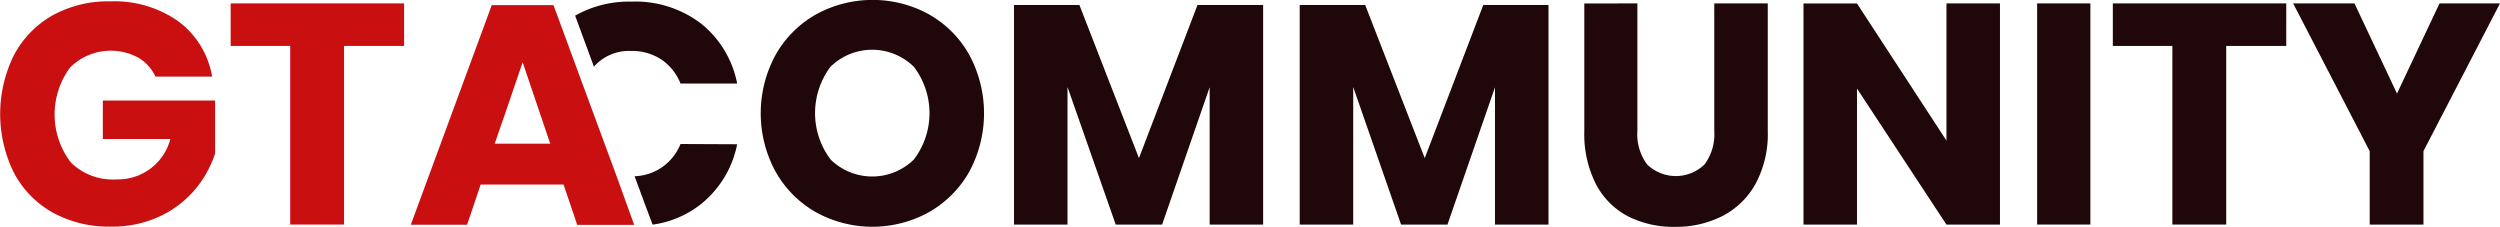 <svg id="Calque_1" data-name="Calque 1" xmlns="http://www.w3.org/2000/svg" viewBox="0 0 293.93 26.67"><defs><style>.cls-1{fill:#200709;}.cls-2{fill:#c90f10;}</style></defs><path class="cls-1" d="M195.16,369.26a12,12,0,0,1-4.21,7,11.7,11.7,0,0,1-5.73,2.45l-.72-1.91-.16-.42-1.24-3.36a6,6,0,0,0,3.14-1,6.11,6.11,0,0,0,2.26-2.79Z" transform="translate(-108.49 -352.3)"/><path class="cls-1" d="M195.16,362.12H188.5a6.17,6.17,0,0,0-2.26-2.83,6.32,6.32,0,0,0-3.63-1,5.46,5.46,0,0,0-4.29,1.85l-2.21-6a12.87,12.87,0,0,1,6.61-1.65,12.73,12.73,0,0,1,8.23,2.61A11.94,11.94,0,0,1,195.16,362.12Z" transform="translate(-108.49 -352.3)"/><path class="cls-1" d="M217.73,354a12.38,12.38,0,0,1,4.72,4.75,14.47,14.47,0,0,1,0,13.74,12.62,12.62,0,0,1-4.75,4.76,13.75,13.75,0,0,1-13.28,0,12.53,12.53,0,0,1-4.74-4.76,14.36,14.36,0,0,1,0-13.74,12.5,12.5,0,0,1,4.74-4.75,13.82,13.82,0,0,1,13.32,0Zm-11.59,6.14a9.08,9.08,0,0,0,0,10.91,7,7,0,0,0,9.8,0,9,9,0,0,0,0-10.89,7,7,0,0,0-9.82,0Z" transform="translate(-108.49 -352.3)"/><path class="cls-1" d="M257,352.89v25.82h-6.29V362.56l-5.59,16.15h-5.45L234,362.53v16.18h-6.29V352.89h7.69l7,18,6.88-18Z" transform="translate(-108.49 -352.3)"/><path class="cls-1" d="M290.55,352.89v25.82h-6.29V362.56l-5.59,16.15h-5.45l-5.63-16.18v16.18H261.3V352.89H269l7,18,6.88-18Z" transform="translate(-108.49 -352.3)"/><path class="cls-1" d="M301,352.7v15a5.94,5.94,0,0,0,1.15,3.94,4.86,4.86,0,0,0,6.74,0,5.94,5.94,0,0,0,1.15-3.94v-15h6.29v15a12.31,12.31,0,0,1-1.43,6.2A9.35,9.35,0,0,1,311,377.7a12.07,12.07,0,0,1-5.61,1.27,11.82,11.82,0,0,1-5.52-1.25,8.91,8.91,0,0,1-3.75-3.79,13,13,0,0,1-1.36-6.22v-15Z" transform="translate(-108.49 -352.3)"/><path class="cls-1" d="M343.63,378.71h-6.29l-10.52-16v16h-6.29v-26h6.29l10.52,16.12V352.7h6.29Z" transform="translate(-108.49 -352.3)"/><path class="cls-1" d="M354.26,352.7v26H348v-26Z" transform="translate(-108.49 -352.3)"/><path class="cls-1" d="M377.29,352.7v5h-7.06v21H363.9v-21h-7v-5Z" transform="translate(-108.49 -352.3)"/><path class="cls-1" d="M402.42,352.7l-9,17.37v8.64h-6.32v-8.64l-9-17.37h7.21l5,10.6,5-10.6Z" transform="translate(-108.49 -352.3)"/><path class="cls-2" d="M129.5,354.84a10.18,10.18,0,0,1,3.93,6.47h-6.66a5.09,5.09,0,0,0-2-2.22,6.78,6.78,0,0,0-8.06,1.17,9.3,9.3,0,0,0,.1,11.13,7,7,0,0,0,5.38,2,6.36,6.36,0,0,0,6.33-4.75h-7.94v-4.52h13.2v6.22a12.65,12.65,0,0,1-2.35,4.23,12.13,12.13,0,0,1-4.14,3.16,13.1,13.1,0,0,1-5.76,1.21,13.67,13.67,0,0,1-6.88-1.67,11.52,11.52,0,0,1-4.54-4.69,15.59,15.59,0,0,1,0-13.76,11.6,11.6,0,0,1,4.52-4.69,13.48,13.48,0,0,1,6.83-1.67A13,13,0,0,1,129.5,354.84Z" transform="translate(-108.49 -352.3)"/><path class="cls-2" d="M156,352.7v5h-7.06v21h-6.33v-21h-7v-5Z" transform="translate(-108.49 -352.3)"/><path class="cls-2" d="M181,373.06l-4.78-12.95-2.21-6-.45-1.21h-7.25l-9.52,25.82h6.62L165,374h9.75l1.46,4.31h0l.14.43h6.7Zm-14.35-3.87L168,365.3l1.94-5.68,3.24,9.57Z" transform="translate(-108.49 -352.3)"/></svg>
